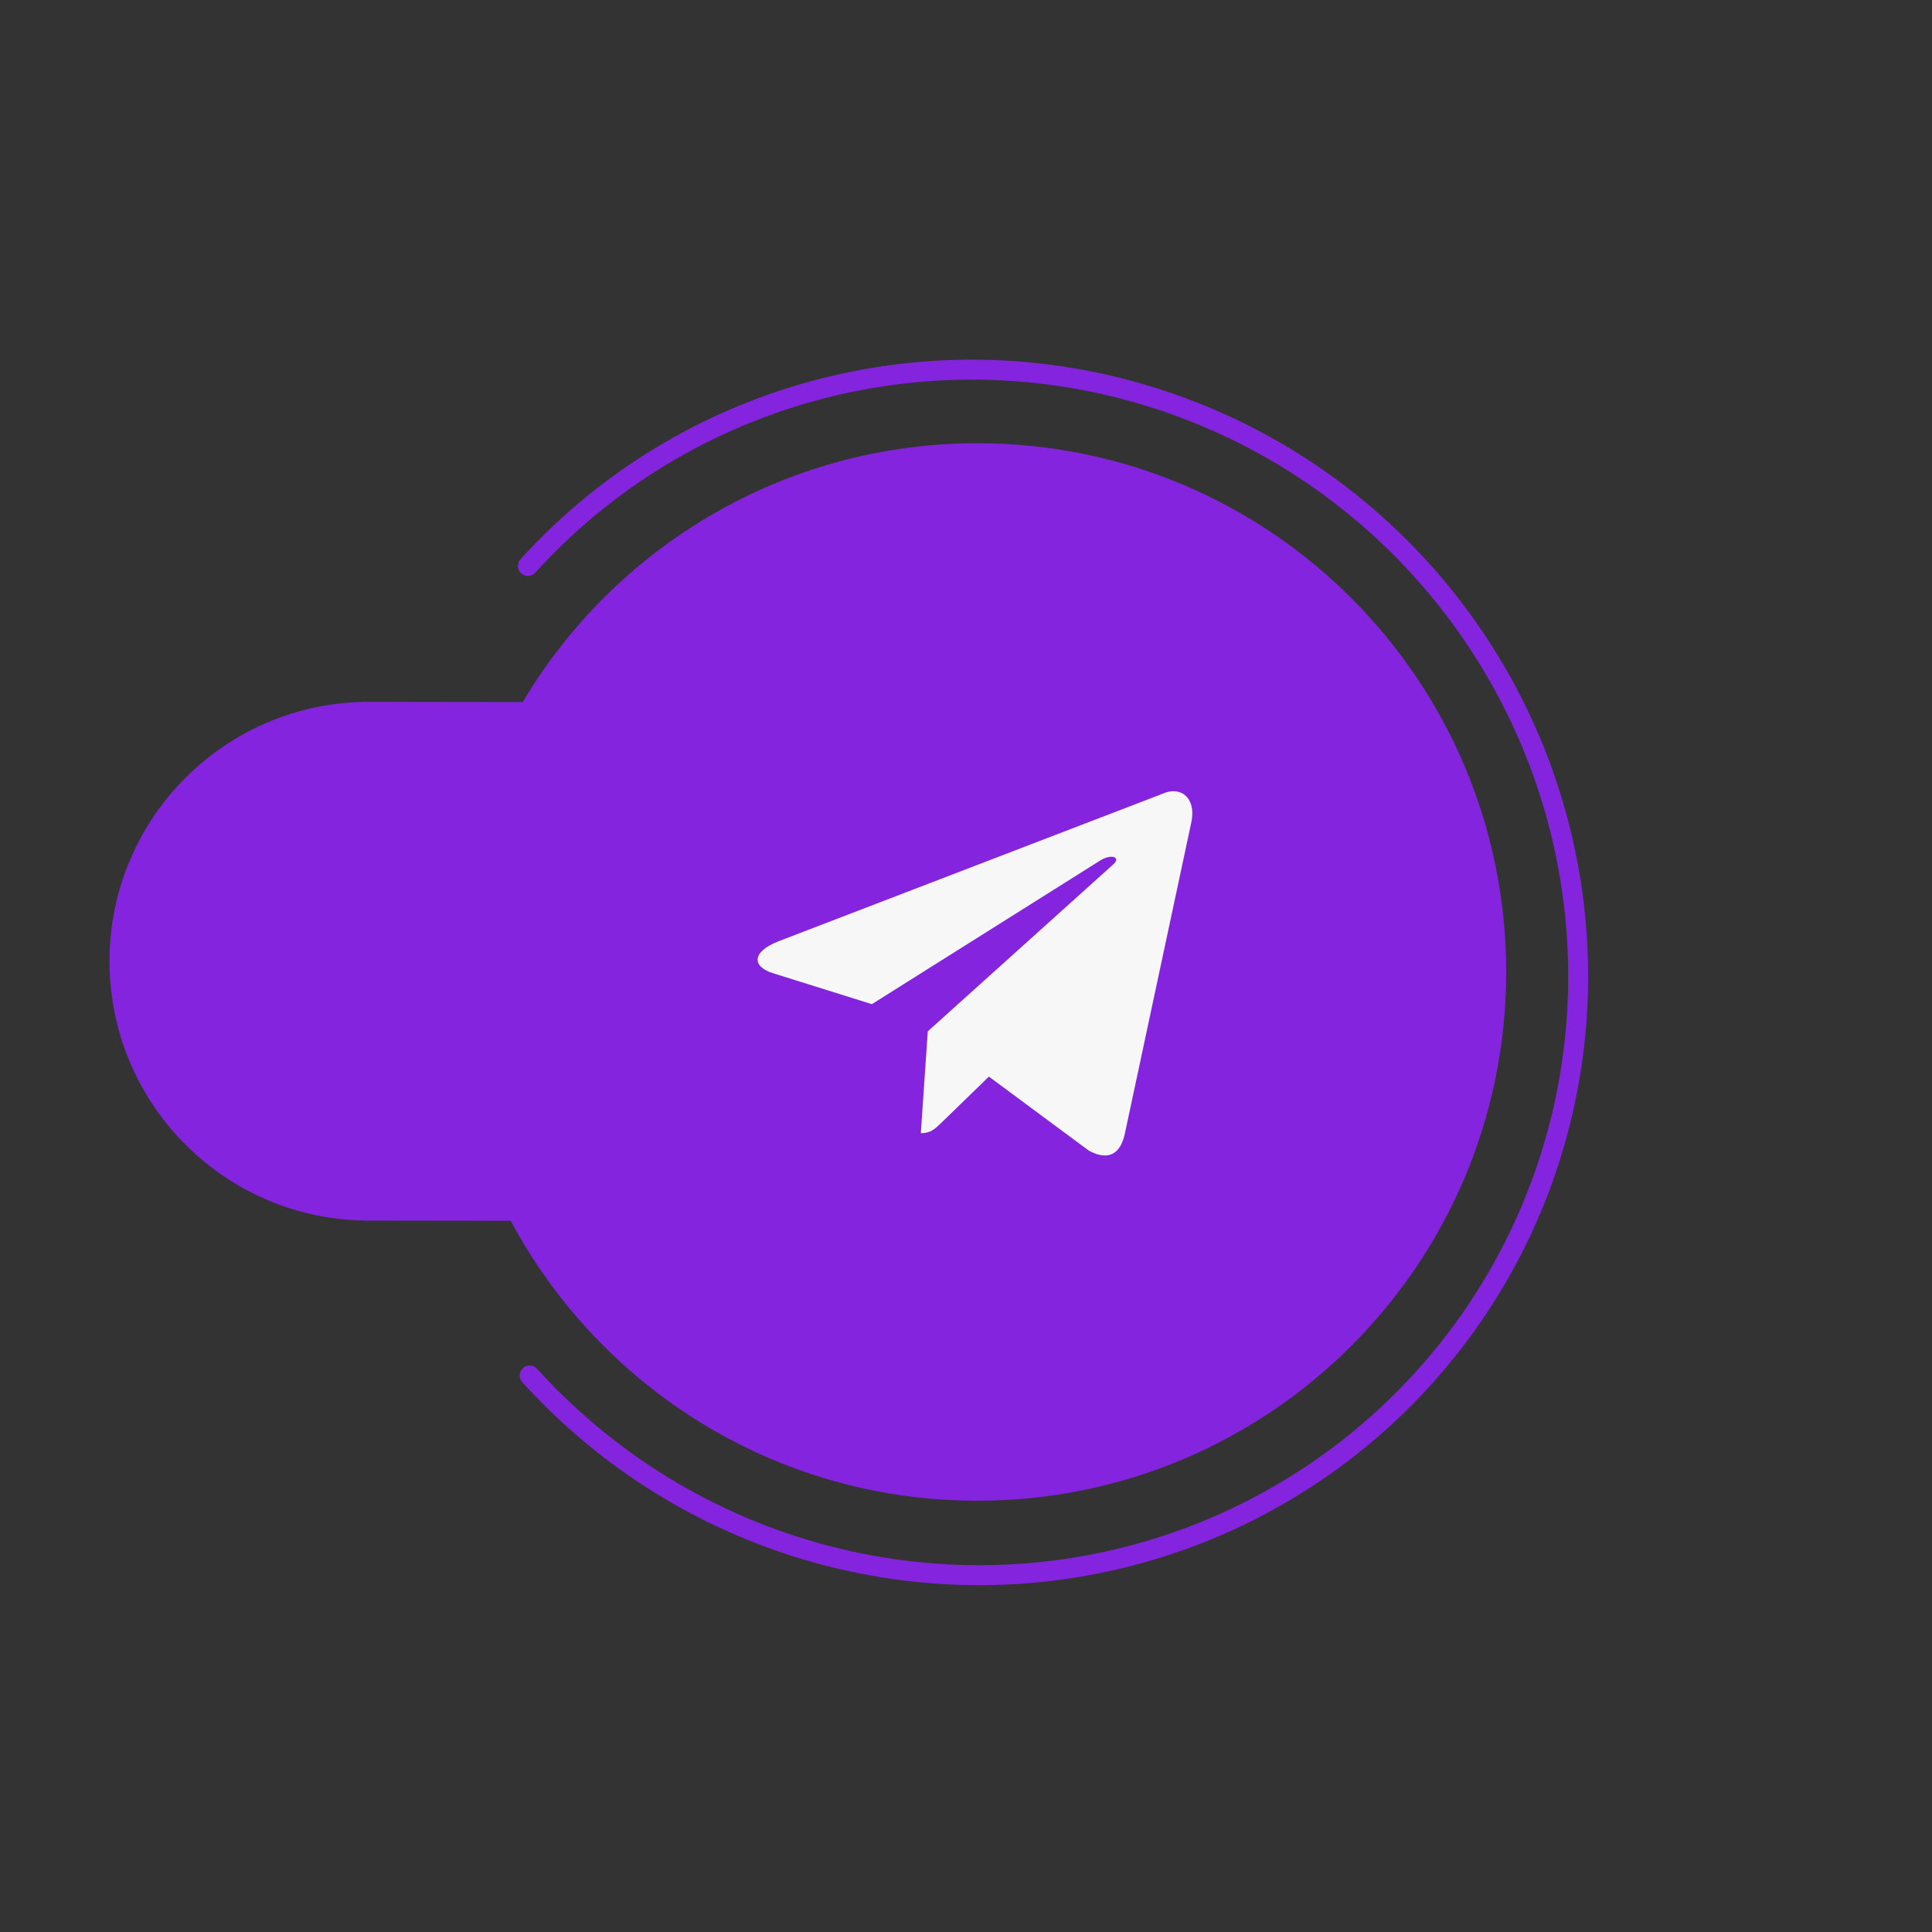<svg width="89" height="89" viewBox="0 0 89 89" fill="none" xmlns="http://www.w3.org/2000/svg">
<rect x="0" y="0" width="89" height="89" fill="#333333" stroke="none"/>
<g clip-path="url(#clip0_2_412)">
<path d="M24.317 26.072C32.007 17.595 44.147 14.756 54.867 18.927C65.586 23.102 72.672 33.424 72.699 44.902C72.719 50.498 71.034 55.968 67.87 60.583C64.705 65.198 60.211 68.741 54.984 70.74C44.283 74.829 32.129 71.898 24.401 63.363" stroke="#8424DE" stroke-width="0.919" stroke-linecap="round" stroke-linejoin="round"/>
</g>
<path fill-rule="evenodd" clip-rule="evenodd" d="M44.996 69.133C58.448 69.15 69.367 58.259 69.384 44.807C69.401 31.355 58.51 20.435 45.058 20.418C36.138 20.407 28.331 25.192 24.079 32.34L17.009 32.331C10.41 32.323 5.053 37.665 5.045 44.265C5.037 50.864 10.379 56.22 16.979 56.229L23.529 56.237C27.624 63.901 35.698 69.121 44.996 69.133Z" fill="#8424DE"/>
<path d="M53.576 36.557L35.837 43.371C34.626 43.855 34.632 44.53 35.613 44.833L40.163 46.258L50.704 39.627C51.202 39.325 51.657 39.488 51.282 39.82L42.739 47.51L42.737 47.51L42.739 47.511L42.419 52.202C42.88 52.203 43.083 51.992 43.341 51.744L45.555 49.596L50.15 52.999C50.997 53.467 51.606 53.228 51.819 52.216L54.856 37.992C55.166 36.754 54.385 36.192 53.576 36.557Z" fill="#F7F7F7"/>
<defs>
<clipPath id="clip0_2_412">
<rect width="62.179" height="62.179" fill="white" transform="translate(44.877 88.763) rotate(-134.926)"/>
</clipPath>
</defs>
</svg>
